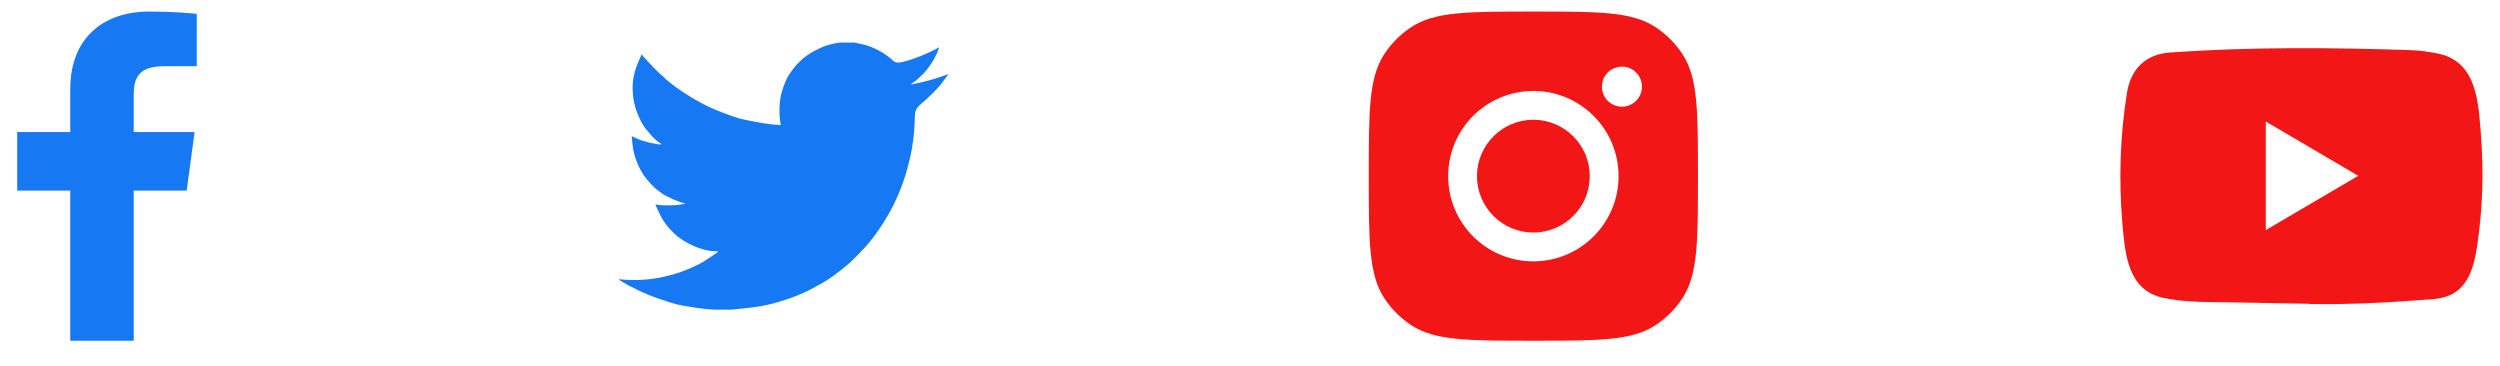 <svg width="164" height="24" viewBox="0 0 164 24" fill="none" xmlns="http://www.w3.org/2000/svg">
<path d="M8.773 22.352V12.502H12.246L12.766 8.663H8.773V6.212C8.773 5.101 9.097 4.344 10.771 4.344L12.906 4.343V0.91C12.537 0.863 11.27 0.758 9.795 0.758C6.717 0.758 4.61 2.547 4.61 5.832V8.663H1.128V12.502H4.61V22.352H8.773V22.352Z" fill="#1678F2"/>
<path d="M55.035 2.799V2.795H56.047L56.417 2.869C56.664 2.917 56.888 2.98 57.089 3.058C57.29 3.136 57.485 3.226 57.673 3.33C57.861 3.434 58.032 3.539 58.185 3.647C58.337 3.753 58.474 3.866 58.594 3.985C58.714 4.106 58.9 4.137 59.153 4.079C59.406 4.02 59.679 3.939 59.971 3.836C60.263 3.732 60.552 3.615 60.837 3.486C61.123 3.356 61.297 3.274 61.359 3.239C61.42 3.202 61.453 3.183 61.456 3.18L61.46 3.175L61.48 3.165L61.499 3.155L61.519 3.145L61.538 3.136L61.542 3.13L61.548 3.126L61.554 3.122L61.558 3.116L61.577 3.11L61.597 3.107L61.593 3.136L61.587 3.165L61.577 3.194L61.568 3.223L61.558 3.243L61.548 3.262L61.538 3.291C61.532 3.311 61.525 3.337 61.519 3.369C61.512 3.401 61.451 3.531 61.334 3.758C61.217 3.985 61.071 4.215 60.896 4.448C60.721 4.681 60.563 4.858 60.425 4.977C60.284 5.098 60.191 5.182 60.146 5.23C60.101 5.279 60.045 5.324 59.981 5.366L59.883 5.43L59.864 5.44L59.844 5.45L59.84 5.455L59.835 5.459L59.829 5.463L59.825 5.469L59.805 5.479L59.786 5.488L59.782 5.494L59.776 5.498L59.77 5.502L59.766 5.508L59.763 5.514L59.757 5.518L59.751 5.521L59.747 5.527H59.844L60.389 5.411C60.753 5.333 61.1 5.239 61.431 5.129L61.957 4.954L62.015 4.934L62.044 4.925L62.064 4.915L62.084 4.905L62.103 4.895L62.122 4.886L62.161 4.88L62.2 4.876V4.915L62.191 4.919L62.181 4.925L62.177 4.93L62.171 4.934L62.165 4.938L62.161 4.944L62.157 4.95L62.152 4.954L62.146 4.958L62.142 4.963L62.138 4.969L62.132 4.973L62.122 4.993L62.113 5.012L62.107 5.016C62.104 5.02 62.022 5.13 61.859 5.346C61.697 5.564 61.61 5.674 61.597 5.677C61.584 5.681 61.566 5.7 61.542 5.735C61.52 5.772 61.383 5.916 61.129 6.169C60.876 6.422 60.628 6.647 60.386 6.844C60.142 7.042 60.018 7.286 60.016 7.575C60.012 7.863 59.997 8.188 59.971 8.551C59.945 8.914 59.896 9.306 59.825 9.727C59.753 10.149 59.643 10.625 59.494 11.156C59.344 11.688 59.163 12.206 58.949 12.712C58.734 13.217 58.511 13.671 58.277 14.073C58.043 14.475 57.829 14.815 57.634 15.094C57.44 15.373 57.242 15.635 57.041 15.881C56.839 16.128 56.585 16.405 56.277 16.713C55.968 17.021 55.8 17.189 55.771 17.219C55.741 17.248 55.614 17.354 55.389 17.538C55.166 17.723 54.926 17.909 54.669 18.094C54.413 18.278 54.178 18.432 53.964 18.555C53.75 18.678 53.492 18.819 53.189 18.977C52.888 19.136 52.562 19.284 52.212 19.42C51.861 19.556 51.491 19.683 51.102 19.799C50.712 19.916 50.336 20.007 49.972 20.072C49.609 20.136 49.197 20.191 48.736 20.237L48.045 20.305V20.314H46.779V20.305L46.614 20.295C46.503 20.289 46.413 20.282 46.341 20.276C46.27 20.269 46 20.233 45.533 20.169C45.066 20.104 44.699 20.039 44.433 19.974C44.167 19.91 43.771 19.786 43.245 19.605C42.719 19.423 42.27 19.24 41.896 19.055C41.523 18.87 41.29 18.754 41.195 18.705C41.102 18.657 40.996 18.597 40.88 18.526L40.704 18.419L40.7 18.413L40.695 18.409L40.689 18.405L40.685 18.399L40.665 18.39L40.646 18.38L40.642 18.374L40.636 18.37L40.63 18.366L40.626 18.36L40.623 18.355L40.617 18.351H40.607V18.312L40.626 18.316L40.646 18.322L40.733 18.331C40.792 18.338 40.951 18.347 41.211 18.36C41.47 18.373 41.746 18.373 42.038 18.36C42.33 18.347 42.629 18.318 42.934 18.273C43.239 18.227 43.599 18.15 44.014 18.04C44.43 17.929 44.811 17.799 45.159 17.647C45.506 17.494 45.752 17.38 45.899 17.305C46.044 17.231 46.267 17.093 46.565 16.892L47.013 16.591L47.017 16.585L47.023 16.581L47.029 16.577L47.032 16.572L47.036 16.566L47.042 16.562L47.048 16.558L47.052 16.552L47.071 16.546L47.091 16.542L47.095 16.523L47.1 16.503L47.106 16.5L47.11 16.494L46.955 16.484C46.851 16.478 46.75 16.471 46.653 16.465C46.555 16.458 46.403 16.429 46.195 16.377C45.987 16.325 45.764 16.247 45.523 16.144C45.283 16.04 45.05 15.917 44.822 15.774C44.595 15.632 44.431 15.513 44.33 15.418C44.23 15.325 44.1 15.193 43.94 15.022C43.782 14.85 43.644 14.672 43.528 14.491C43.411 14.31 43.299 14.1 43.193 13.863L43.031 13.509L43.021 13.48L43.012 13.451L43.006 13.431L43.002 13.412L43.031 13.416L43.06 13.422L43.275 13.451C43.417 13.47 43.641 13.477 43.946 13.47C44.251 13.464 44.462 13.451 44.579 13.431C44.696 13.412 44.767 13.399 44.793 13.392L44.832 13.383L44.881 13.373L44.929 13.363L44.933 13.357L44.939 13.354L44.945 13.35L44.949 13.344L44.91 13.334L44.871 13.324L44.832 13.315L44.793 13.305L44.754 13.295C44.728 13.289 44.683 13.276 44.618 13.256C44.553 13.237 44.378 13.166 44.092 13.042C43.807 12.919 43.58 12.799 43.411 12.683C43.242 12.566 43.08 12.438 42.928 12.3C42.776 12.16 42.609 11.979 42.428 11.759C42.246 11.539 42.084 11.283 41.941 10.991C41.798 10.699 41.691 10.421 41.619 10.155C41.548 9.891 41.501 9.621 41.479 9.348L41.444 8.94L41.464 8.944L41.483 8.949L41.503 8.959L41.522 8.969L41.541 8.979L41.561 8.988L41.863 9.124C42.064 9.215 42.314 9.293 42.612 9.358C42.911 9.423 43.09 9.458 43.148 9.465L43.236 9.474H43.411L43.407 9.469L43.401 9.465L43.395 9.461L43.391 9.455L43.387 9.449L43.382 9.445L43.376 9.441L43.372 9.436L43.352 9.426L43.333 9.416L43.329 9.41L43.323 9.406L43.317 9.403L43.313 9.397L43.294 9.387L43.275 9.377L43.271 9.371C43.267 9.369 43.211 9.327 43.103 9.247C42.997 9.165 42.885 9.06 42.768 8.93C42.651 8.8 42.535 8.664 42.418 8.522C42.301 8.379 42.197 8.226 42.106 8.065C42.015 7.903 41.919 7.697 41.818 7.446C41.718 7.198 41.642 6.947 41.59 6.694C41.538 6.441 41.509 6.192 41.503 5.945C41.496 5.699 41.503 5.488 41.522 5.313C41.541 5.138 41.581 4.941 41.639 4.72C41.697 4.5 41.782 4.267 41.892 4.02L42.057 3.651L42.067 3.622L42.077 3.593L42.083 3.589L42.087 3.583L42.091 3.577L42.096 3.573L42.102 3.577L42.106 3.583L42.11 3.589L42.116 3.593L42.122 3.597L42.126 3.602L42.13 3.608L42.135 3.612L42.145 3.632L42.155 3.651L42.161 3.655L42.165 3.661L42.428 3.952C42.603 4.147 42.81 4.364 43.05 4.604C43.291 4.844 43.424 4.968 43.45 4.977C43.476 4.987 43.508 5.017 43.547 5.066C43.586 5.114 43.716 5.229 43.937 5.411C44.157 5.592 44.446 5.803 44.803 6.043C45.16 6.282 45.556 6.519 45.991 6.752C46.425 6.986 46.893 7.196 47.393 7.384C47.892 7.572 48.243 7.695 48.444 7.754C48.645 7.812 48.989 7.887 49.476 7.977C49.963 8.068 50.33 8.126 50.576 8.152C50.823 8.178 50.992 8.193 51.082 8.197L51.219 8.201L51.215 8.172L51.209 8.143L51.17 7.899C51.144 7.737 51.131 7.511 51.131 7.219C51.131 6.927 51.154 6.658 51.199 6.412C51.245 6.166 51.313 5.916 51.404 5.663C51.495 5.411 51.583 5.208 51.67 5.055C51.759 4.903 51.874 4.73 52.017 4.536C52.16 4.341 52.345 4.14 52.572 3.933C52.799 3.725 53.059 3.541 53.351 3.379C53.643 3.217 53.912 3.094 54.159 3.009C54.405 2.925 54.613 2.87 54.782 2.844C54.951 2.818 55.035 2.803 55.035 2.799Z" fill="#1678F2"/>
<path fill-rule="evenodd" clip-rule="evenodd" d="M89.792 11.555C89.792 7.242 89.792 5.085 90.82 3.532C91.278 2.839 91.873 2.245 92.566 1.786C94.119 0.758 96.276 0.758 100.589 0.758C104.901 0.758 107.058 0.758 108.611 1.786C109.305 2.245 109.899 2.839 110.358 3.532C111.385 5.085 111.385 7.242 111.385 11.555C111.385 15.868 111.385 18.024 110.358 19.577C109.899 20.271 109.305 20.865 108.611 21.324C107.058 22.351 104.901 22.351 100.589 22.351C96.276 22.351 94.119 22.351 92.566 21.324C91.873 20.865 91.278 20.271 90.82 19.577C89.792 18.024 89.792 15.868 89.792 11.555ZM106.178 11.555C106.178 14.642 103.675 17.145 100.588 17.145C97.501 17.145 94.999 14.642 94.999 11.555C94.999 8.468 97.501 5.965 100.588 5.965C103.675 5.965 106.178 8.468 106.178 11.555ZM100.588 15.253C102.631 15.253 104.287 13.598 104.287 11.555C104.287 9.512 102.631 7.856 100.588 7.856C98.546 7.856 96.89 9.512 96.89 11.555C96.89 13.598 98.546 15.253 100.588 15.253ZM106.399 6.998C107.124 6.998 107.712 6.41 107.712 5.684C107.712 4.959 107.124 4.371 106.399 4.371C105.673 4.371 105.085 4.959 105.085 5.684C105.085 6.41 105.673 6.998 106.399 6.998Z" fill="#F21616"/>
<path d="M151.499 19.928L146.626 19.837C145.048 19.805 143.467 19.869 141.92 19.54C139.567 19.049 139.4 16.64 139.225 14.619C138.985 11.779 139.078 8.887 139.532 6.07C139.788 4.489 140.795 3.546 142.354 3.444C147.615 3.071 152.91 3.115 158.16 3.289C158.714 3.305 159.272 3.392 159.819 3.491C162.517 3.975 162.583 6.704 162.758 9.002C162.932 11.324 162.859 13.657 162.525 15.963C162.258 17.872 161.746 19.473 159.586 19.627C156.88 19.829 154.236 19.992 151.522 19.94C151.523 19.928 151.507 19.928 151.499 19.928ZM148.634 15.095C150.674 13.898 152.674 12.722 154.702 11.533C152.658 10.337 150.662 9.16 148.634 7.972V15.095Z" fill="#F21616"/>
</svg>
